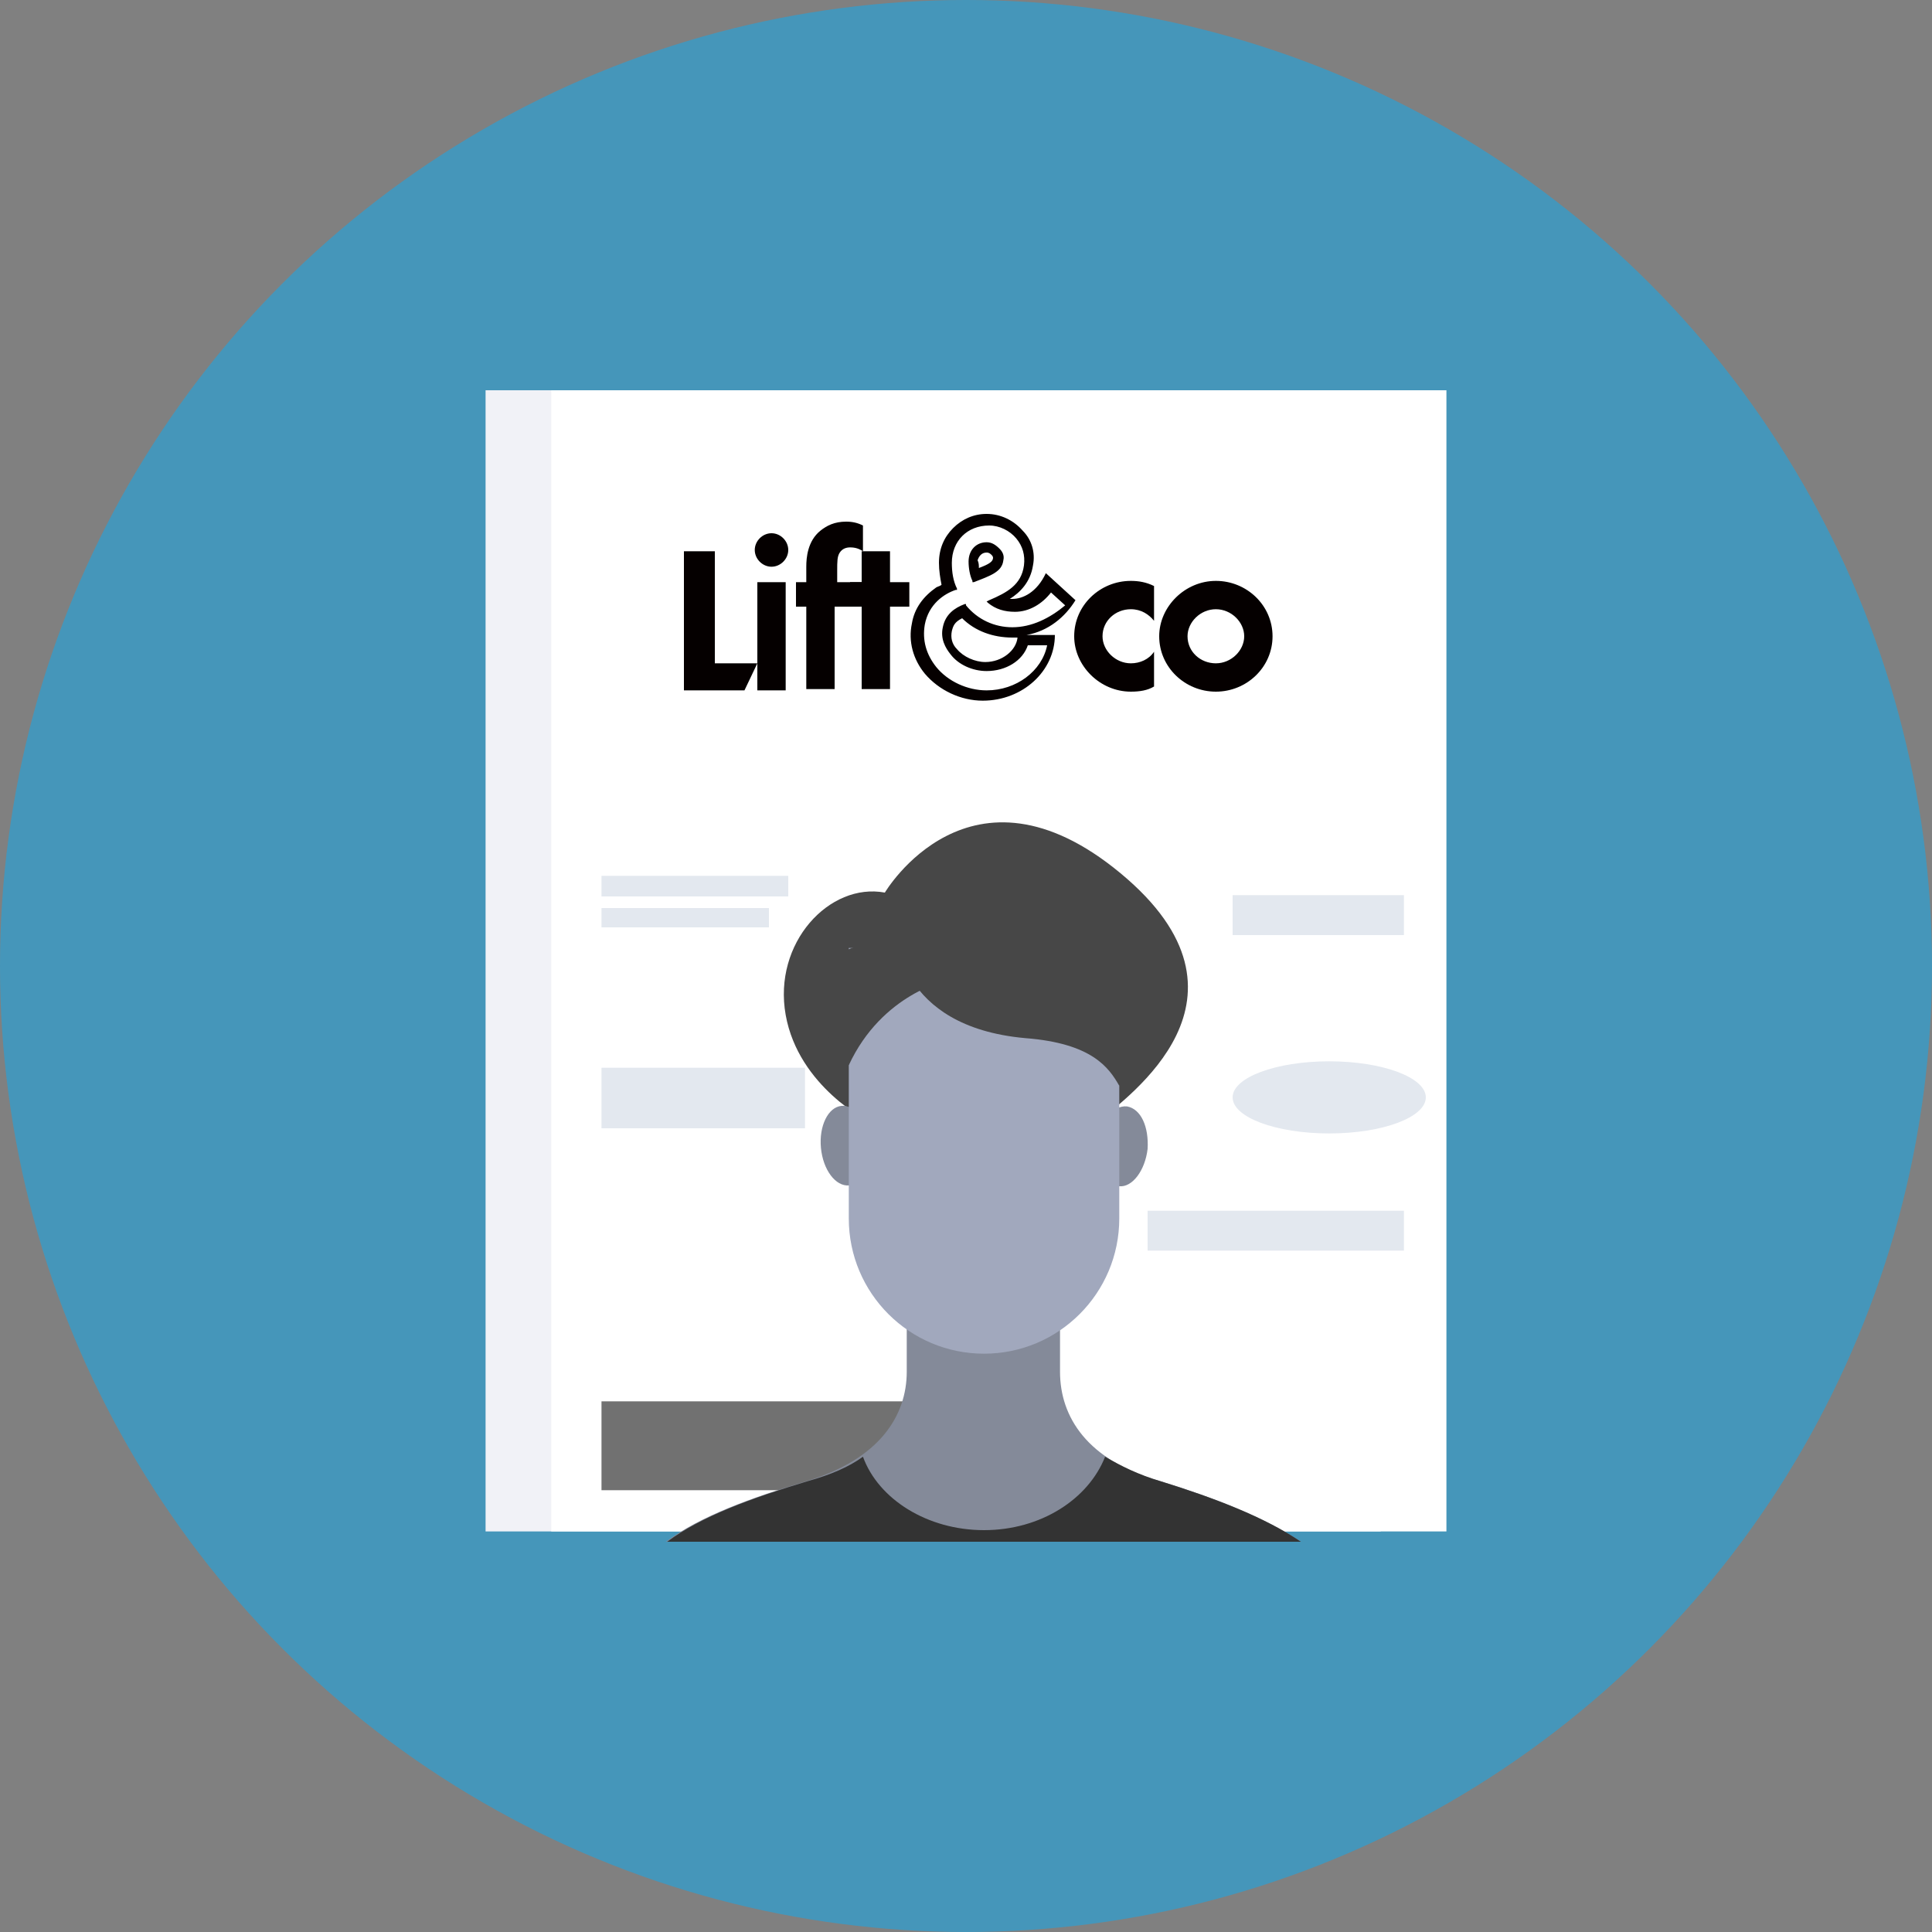 <?xml version="1.0" encoding="utf-8"?>
<!-- Generator: Adobe Illustrator 21.0.2, SVG Export Plug-In . SVG Version: 6.00 Build 0)  -->
<svg version="1.1" id="Layer_1" xmlns="http://www.w3.org/2000/svg" xmlns:xlink="http://www.w3.org/1999/xlink" x="0px" y="0px"
	 viewBox="0 0 150 150" style="enable-background:new 0 0 150 150;" xml:space="preserve">
<rect x="0" y="0" width="150" height="150" fill="#808080" stroke="none"/>
<style type="text/css">
	.st0{fill:#4596BA;}
	.st1{fill:#F1F2F7;}
	.st2{fill:#FFFFFF;}
	.st3{fill:#717171;}
	.st4{fill:#E3E8EF;}
	.st5{fill:#848A99;}
	.st6{fill:#474747;}
	.st7{fill:#A1A8BD;}
	.st8{fill:#333333;}
	.st9{fill:#050000;}
</style>
<ellipse class="st0" cx="75" cy="75" rx="75" ry="75"/>
<g>
	<g>
		<g>
			<g>
				<rect x="37.7" y="30.3" class="st1" width="69.5" height="88.6"/>
			</g>
		</g>
		<g>
			<g>
				<rect x="42.8" y="30.3" class="st2" width="69.5" height="88.6"/>
			</g>
		</g>
		<g>
			<g>
				<rect x="46.7" y="108.8" class="st3" width="26.7" height="6.9"/>
			</g>
		</g>
		<g>
			<g>
				<rect x="95.7" y="69.5" class="st4" width="13.3" height="3.1"/>
			</g>
		</g>
		<g>
			<g>
				<rect x="89.1" y="94" class="st4" width="19.9" height="3.1"/>
			</g>
		</g>
		<g>
			<g>
				<rect x="95.7" y="73.9" class="st2" width="13.3" height="1.5"/>
			</g>
		</g>
		<g>
			<g>
				<rect x="95.7" y="76.9" class="st2" width="8.3" height="1.5"/>
			</g>
		</g>
		<g>
			<g>
				<rect x="46.7" y="68" class="st4" width="14.5" height="1.6"/>
			</g>
		</g>
		<g>
			<g>
				<rect x="46.7" y="82.9" class="st4" width="15.8" height="4.7"/>
			</g>
		</g>
		<g>
			<g>
				<ellipse class="st4" cx="103.2" cy="85.2" rx="7.5" ry="2.8"/>
			</g>
		</g>
		<g>
			<g>
				<rect x="46.7" y="70.5" class="st4" width="13" height="1.5"/>
			</g>
		</g>
		<g>
			<g>
				<rect x="46.7" y="72.6" class="st2" width="13" height="1.5"/>
			</g>
		</g>
		<g>
			<g>
				<rect x="46.7" y="74.7" class="st2" width="13" height="1.5"/>
			</g>
		</g>
		<g>
			<g>
				<rect x="95.9" y="98.1" class="st2" width="13" height="1.5"/>
			</g>
		</g>
		<g>
			<g>
				<rect x="95.9" y="100.2" class="st2" width="13" height="1.5"/>
			</g>
		</g>
		<g>
			<g>
				<rect x="95.9" y="102.3" class="st2" width="13" height="1.5"/>
			</g>
		</g>
		<g>
			<g>
				<circle class="st2" cx="54.6" cy="97" r="6.8"/>
			</g>
		</g>
		<g>
			<g>
				<g>
					<path class="st5" d="M101,119.7c-2.8-1.9-6.7-3.4-10.9-4.7c-5.7-1.6-7.8-5-7.8-8.5c0-1.4,0-5.7,0-5.7H70.4c0,0,0,4.3,0,5.7
						c0,3.4-2.1,6.8-7.8,8.5c-4.3,1.3-8.2,2.7-10.9,4.7"/>
					<path class="st6" d="M67.5,87.1c0,0-5.5-2.7-6.5-8.3c-1-5.6,3.4-10.3,7.7-9.5c0,0,6.6-11.2,18.3-1.5
						c11.7,9.7,0.4,17.4-1.6,19.2L67.5,87.1L67.5,87.1z"/>
					
						<ellipse transform="matrix(0.996 -9.492854e-02 9.492854e-02 0.996 -8.146 6.63)" class="st5" cx="65.6" cy="88.9" rx="1.9" ry="3.1"/>
					<path class="st5" d="M85.3,88.8c-0.1,1.7,0.5,3.1,1.6,3.3c1,0.1,2-1.2,2.2-2.9c0.1-1.7-0.5-3.1-1.6-3.3
						C86.4,85.8,85.4,87.1,85.3,88.8z"/>
					<path class="st7" d="M65.9,73.6v21c0,5.8,4.7,10.5,10.5,10.5s10.5-4.7,10.5-10.5v-21H65.9z"/>
					<path class="st6" d="M69.6,72.4c0,0,0,7.3,10,8.2c5.2,0.4,6.5,2.3,7.3,3.7c0,0,4.6-8.8,1.1-11.8C84.5,69.4,74.7,68.1,69.6,72.4
						z"/>
					<path class="st6" d="M73.6,76.1c0,0-5.1,1-7.7,6.6c0,0-4.3-4.9-2.2-7.4C65.8,72.7,70.8,72.1,73.6,76.1z"/>
					<path class="st8" d="M101,119.7c-2.8-1.9-6.7-3.4-10.9-4.7c-1.7-0.5-3.1-1.2-4.3-1.9c-1.3,3.3-5,5.7-9.4,5.7
						c-4.4,0-8.2-2.4-9.4-5.7c-1.1,0.8-2.5,1.4-4.3,1.9c-4.3,1.3-8.2,2.7-10.9,4.7"/>
				</g>
			</g>
		</g>
	</g>
</g>
<g>
	<g>
		<path class="st9" d="M89.6,50.6c-0.4,0.6-1.1,0.9-1.8,0.9c-1.2,0-2.2-1-2.2-2.1c0-1.2,1-2.1,2.2-2.1c0.8,0,1.4,0.4,1.8,0.9v-2.7
			c-0.6-0.3-1.2-0.4-1.8-0.4c-2.4,0-4.4,1.9-4.4,4.3c0,2.3,2,4.3,4.4,4.3c0.7,0,1.3-0.1,1.8-0.4V50.6z"/>
		<g>
			<path class="st9" d="M94.4,53.7c-2.4,0-4.4-1.9-4.4-4.3c0-2.3,2-4.3,4.4-4.3c2.4,0,4.4,1.9,4.4,4.3
				C98.8,51.8,96.8,53.7,94.4,53.7z M94.4,47.3c-1.2,0-2.2,1-2.2,2.1c0,1.2,1,2.1,2.2,2.1c1.2,0,2.2-1,2.2-2.1
				C96.6,48.3,95.6,47.3,94.4,47.3z"/>
		</g>
	</g>
	<g>
		<path class="st9" d="M83.5,46.6l-2.3-2.1c-0.7,1.5-1.8,2-2.6,2c-0.1,0-0.2,0-0.2,0c0.8-0.5,1.6-1.3,1.8-2.6c0.2-1-0.1-2-0.8-2.7
			c-0.7-0.8-1.7-1.3-2.8-1.3c-1,0-1.9,0.4-2.6,1.1c-0.7,0.7-1.1,1.6-1.1,2.7h0v0v0h0c0,0.6,0.1,1.2,0.2,1.7
			c-0.1,0.1-0.2,0.1-0.4,0.2c-1,0.7-1.7,1.6-1.9,2.8c-0.3,1.4,0.1,2.8,1,3.9c1.1,1.3,2.8,2.1,4.5,2.1c3.1,0,5.6-2.3,5.6-5.1h-2.2
			C81.4,49,82.7,47.9,83.5,46.6z M76.5,51.4c-0.8,0-1.7-0.4-2.2-1c-0.4-0.4-0.5-0.9-0.4-1.4c0.1-0.4,0.2-0.7,0.8-1
			c1,1,2.4,1.5,3.9,1.5c0.1,0,0.3,0,0.4,0C78.9,50.5,77.8,51.4,76.5,51.4z M78.6,48.7c-1.4,0-2.7-0.6-3.6-1.7l0-0.1l-0.1,0
			c-0.8,0.3-1.5,0.8-1.7,1.8c-0.2,0.9,0.2,1.6,0.6,2.1c0.6,0.8,1.7,1.3,2.8,1.3c1.5,0,2.8-0.8,3.2-2h1.5c-0.4,2-2.4,3.5-4.7,3.5
			c-1.5,0-3-0.7-3.9-1.8c-0.8-1-1.1-2.1-0.9-3.3c0.3-1.6,1.5-2.4,2.4-2.7l0.1,0l0-0.1c-0.3-0.6-0.4-1.3-0.4-2c0-1.7,1.2-2.9,2.9-2.9
			c0.8,0,1.6,0.4,2.1,1c0.5,0.6,0.7,1.3,0.6,2.1c-0.2,1.5-1.3,2.1-2.7,2.7l-0.2,0.1l0.1,0.1c0.6,0.5,1.3,0.7,2.1,0.7
			c1.1,0,2.1-0.6,2.8-1.5l1.1,1C81.5,48,80.1,48.7,78.6,48.7z"/>
		<path class="st9" d="M77.9,43.5c0.1-0.4-0.1-0.7-0.3-0.9c-0.3-0.3-0.6-0.5-1-0.5c-0.8,0-1.4,0.6-1.4,1.5c0,0.5,0.1,1.1,0.3,1.5
			l0,0.1l0.1,0C76.9,44.7,77.8,44.4,77.9,43.5z M76.6,42.9c0.2,0,0.3,0.1,0.4,0.2c0.1,0.1,0.1,0.2,0.1,0.2c0,0.3-0.3,0.5-1.1,0.8
			c0-0.2,0-0.4-0.1-0.6C76,43.2,76.2,42.9,76.6,42.9z"/>
	</g>
	<g>
		<path class="st9" d="M55.5,42.8v8.7h3.3l-1,2.1h-4.7V42.8H55.5z"/>
		<path class="st9" d="M59.9,41.4c0.7,0,1.3,0.6,1.3,1.3c0,0.7-0.6,1.3-1.3,1.3s-1.3-0.6-1.3-1.3C58.6,42,59.2,41.4,59.9,41.4z
			 M61,45.2v8.4h-2.2v-8.4H61z"/>
		<path class="st9" d="M64.8,47.1v6.4h-2.2v-6.4h-0.8v-1.9h0.8v-1.2c0-0.7,0.1-2,1.1-2.8c0.5-0.4,1.1-0.7,2-0.7
			c0.5,0,0.9,0.1,1.3,0.3v2c-0.3-0.2-0.6-0.3-1-0.3c-0.3,0-0.6,0.1-0.8,0.4c-0.2,0.3-0.2,0.7-0.2,1.4v0.9h2.1v1.9H64.8z"/>
		<path class="st9" d="M69.1,47.1v6.4h-2.2v-6.4h-0.9v-1.9h0.9v-2.4h2.2v2.4h1.5v1.9H69.1z"/>
	</g>
</g>
</svg>
